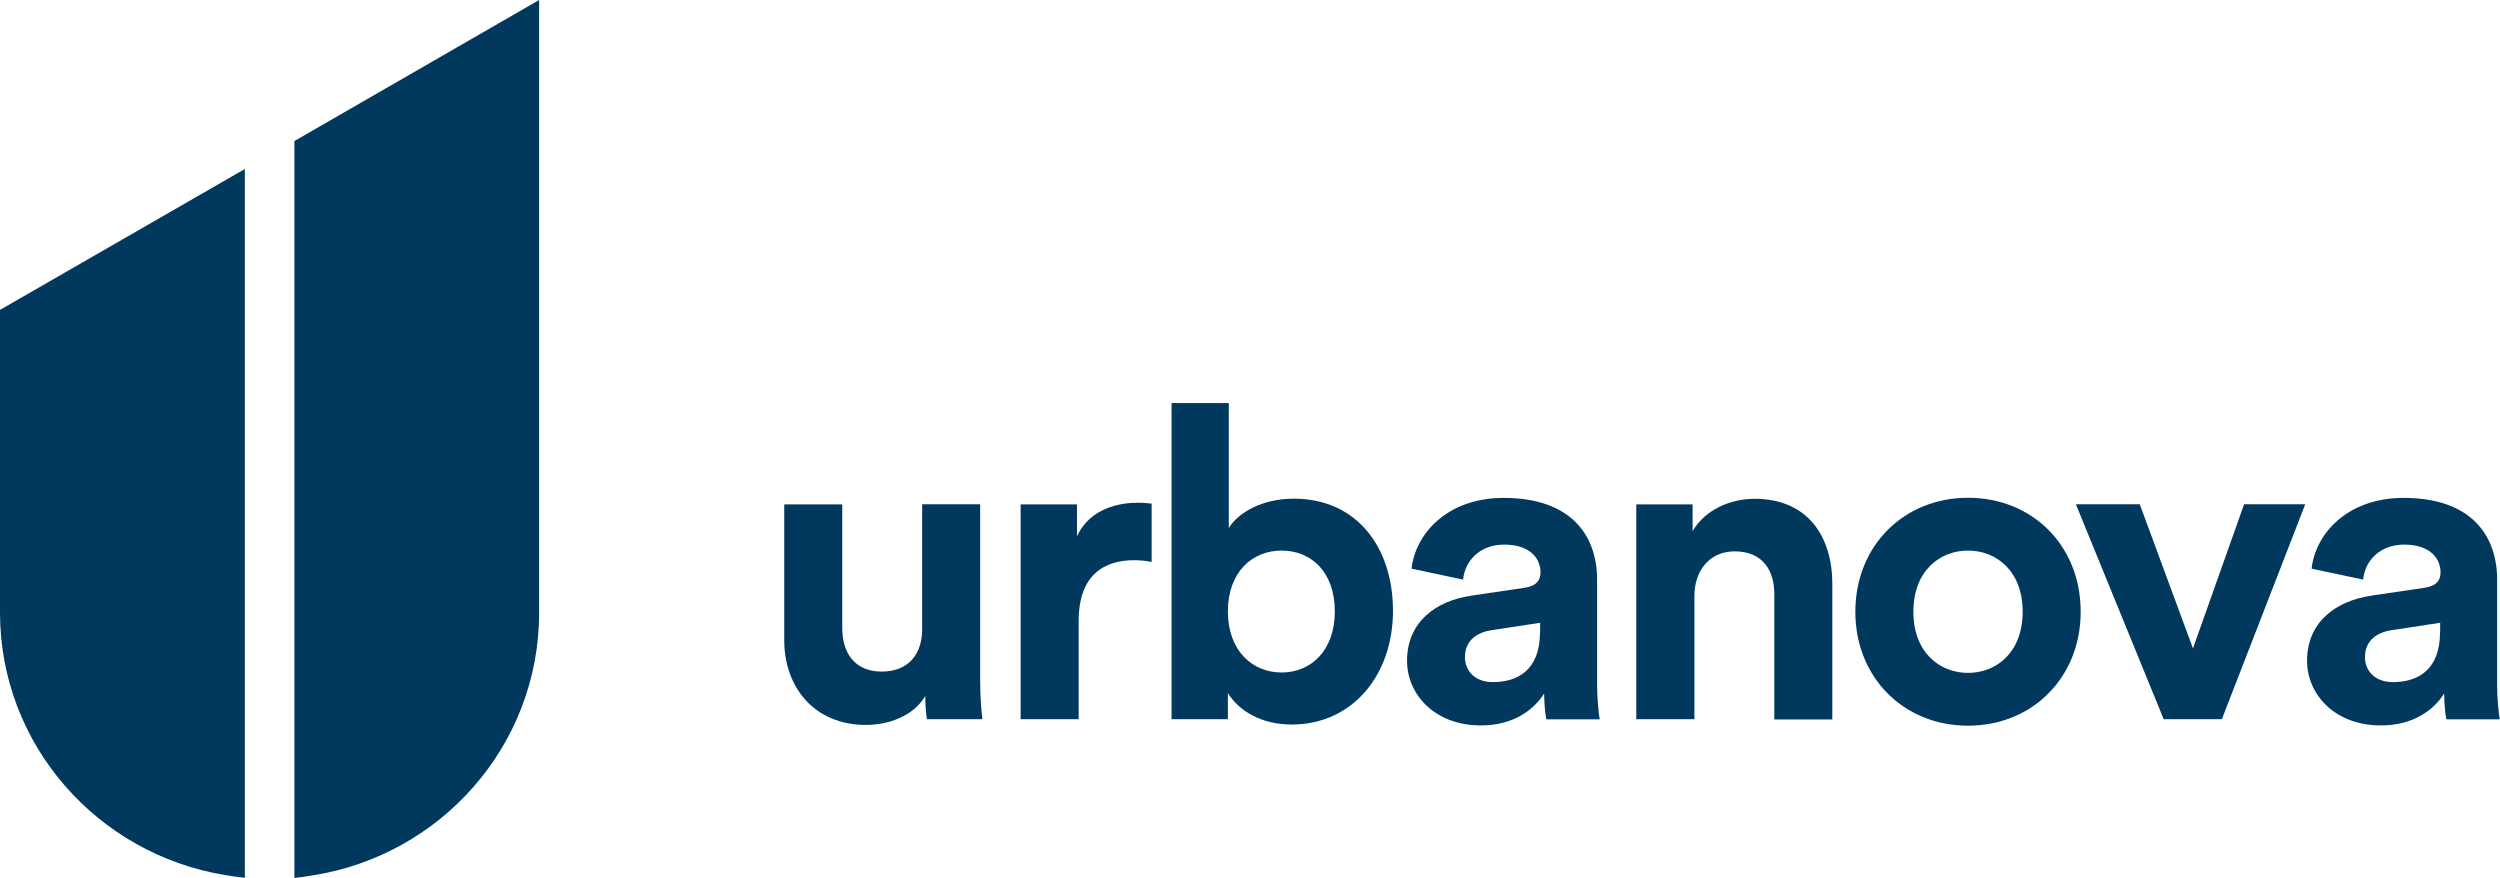 <?xml version="1.0" encoding="UTF-8"?><svg id="Layer_2" xmlns="http://www.w3.org/2000/svg" viewBox="0 0 192.16 67.48"><defs><style>.cls-1{fill:#00395d;}</style></defs><g id="Layer_1-2"><g><path class="cls-1" d="M0,23.82v23.26c0,10.15,7.48,18.57,17.3,20.18,.5,.09,1.01,.16,1.52,.21V12.99L0,23.82Z"/><path class="cls-1" d="M22.63,10.84v56.64c.42-.04,.83-.1,1.24-.17,9.95-1.48,17.57-9.96,17.57-20.22V0L22.63,10.84Z"/><path class="cls-1" d="M71.12,53.5c-.91,1.54-2.82,2.22-4.56,2.22-3.99,0-6.28-2.92-6.28-6.51v-10.44h4.46v9.53c0,1.85,.94,3.32,3.02,3.32s3.12-1.34,3.12-3.26v-9.6h4.46v13.53c0,1.28,.1,2.42,.17,2.99h-4.26c-.07-.34-.13-1.11-.13-1.78"/><path class="cls-1" d="M88.51,43.19c-.5-.1-.94-.13-1.34-.13-2.28,0-4.26,1.11-4.26,4.67v7.55h-4.46v-16.51h4.33v2.45c1.01-2.18,3.29-2.58,4.7-2.58,.37,0,.71,.03,1.04,.07v4.5Z"/><path class="cls-1" d="M90.05,55.28V30.98h4.4v9.6c.74-1.18,2.55-2.25,5-2.25,4.83,0,7.62,3.73,7.62,8.63s-3.09,8.73-7.79,8.73c-2.28,0-4.03-1.01-4.9-2.42v2.01h-4.33Zm8.46-12.96c-2.25,0-4.13,1.64-4.13,4.67s1.88,4.7,4.13,4.7,4.09-1.68,4.09-4.7-1.81-4.67-4.09-4.67"/><path class="cls-1" d="M113.11,45.78l4.06-.6c.94-.13,1.24-.6,1.24-1.17,0-1.18-.91-2.15-2.79-2.15s-3.02,1.24-3.16,2.69l-3.96-.84c.27-2.58,2.65-5.44,7.08-5.44,5.24,0,7.18,2.95,7.18,6.28v8.12c0,.87,.1,2.05,.2,2.62h-4.1c-.1-.44-.17-1.34-.17-1.98-.84,1.31-2.42,2.45-4.87,2.45-3.53,0-5.67-2.38-5.67-4.97,0-2.95,2.18-4.6,4.93-5m5.3,2.82v-.74l-3.73,.57c-1.14,.17-2.05,.8-2.05,2.08,0,.97,.7,1.91,2.15,1.91,1.88,0,3.62-.91,3.62-3.83"/><path class="cls-1" d="M130.23,55.28h-4.46v-16.51h4.33v2.05c1.01-1.71,2.99-2.48,4.77-2.48,4.1,0,5.97,2.92,5.97,6.55v10.41h-4.46v-9.63c0-1.85-.91-3.29-3.05-3.29-1.95,0-3.09,1.51-3.09,3.42v9.5Z"/><path class="cls-1" d="M159.93,47.02c0,5.07-3.73,8.76-8.66,8.76s-8.66-3.69-8.66-8.76,3.73-8.76,8.66-8.76,8.66,3.66,8.66,8.76m-4.46,0c0-3.12-2.01-4.7-4.2-4.7s-4.2,1.58-4.2,4.7,2.01,4.7,4.2,4.7,4.2-1.58,4.2-4.7"/><polygon class="cls-1" points="170.78 55.28 166.31 55.28 159.56 38.76 164.47 38.76 168.56 49.84 172.49 38.76 177.19 38.76 170.78 55.28"/><path class="cls-1" d="M182.29,45.78l4.06-.6c.94-.13,1.24-.6,1.24-1.17,0-1.18-.91-2.15-2.79-2.15s-3.02,1.24-3.16,2.69l-3.96-.84c.27-2.58,2.65-5.44,7.08-5.44,5.24,0,7.18,2.95,7.18,6.28v8.12c0,.87,.1,2.05,.2,2.62h-4.1c-.1-.44-.17-1.34-.17-1.98-.84,1.31-2.42,2.45-4.87,2.45-3.53,0-5.67-2.38-5.67-4.97,0-2.95,2.18-4.6,4.93-5m5.3,2.82v-.74l-3.73,.57c-1.14,.17-2.05,.8-2.05,2.08,0,.97,.7,1.91,2.15,1.91,1.88,0,3.62-.91,3.62-3.83"/></g></g></svg>